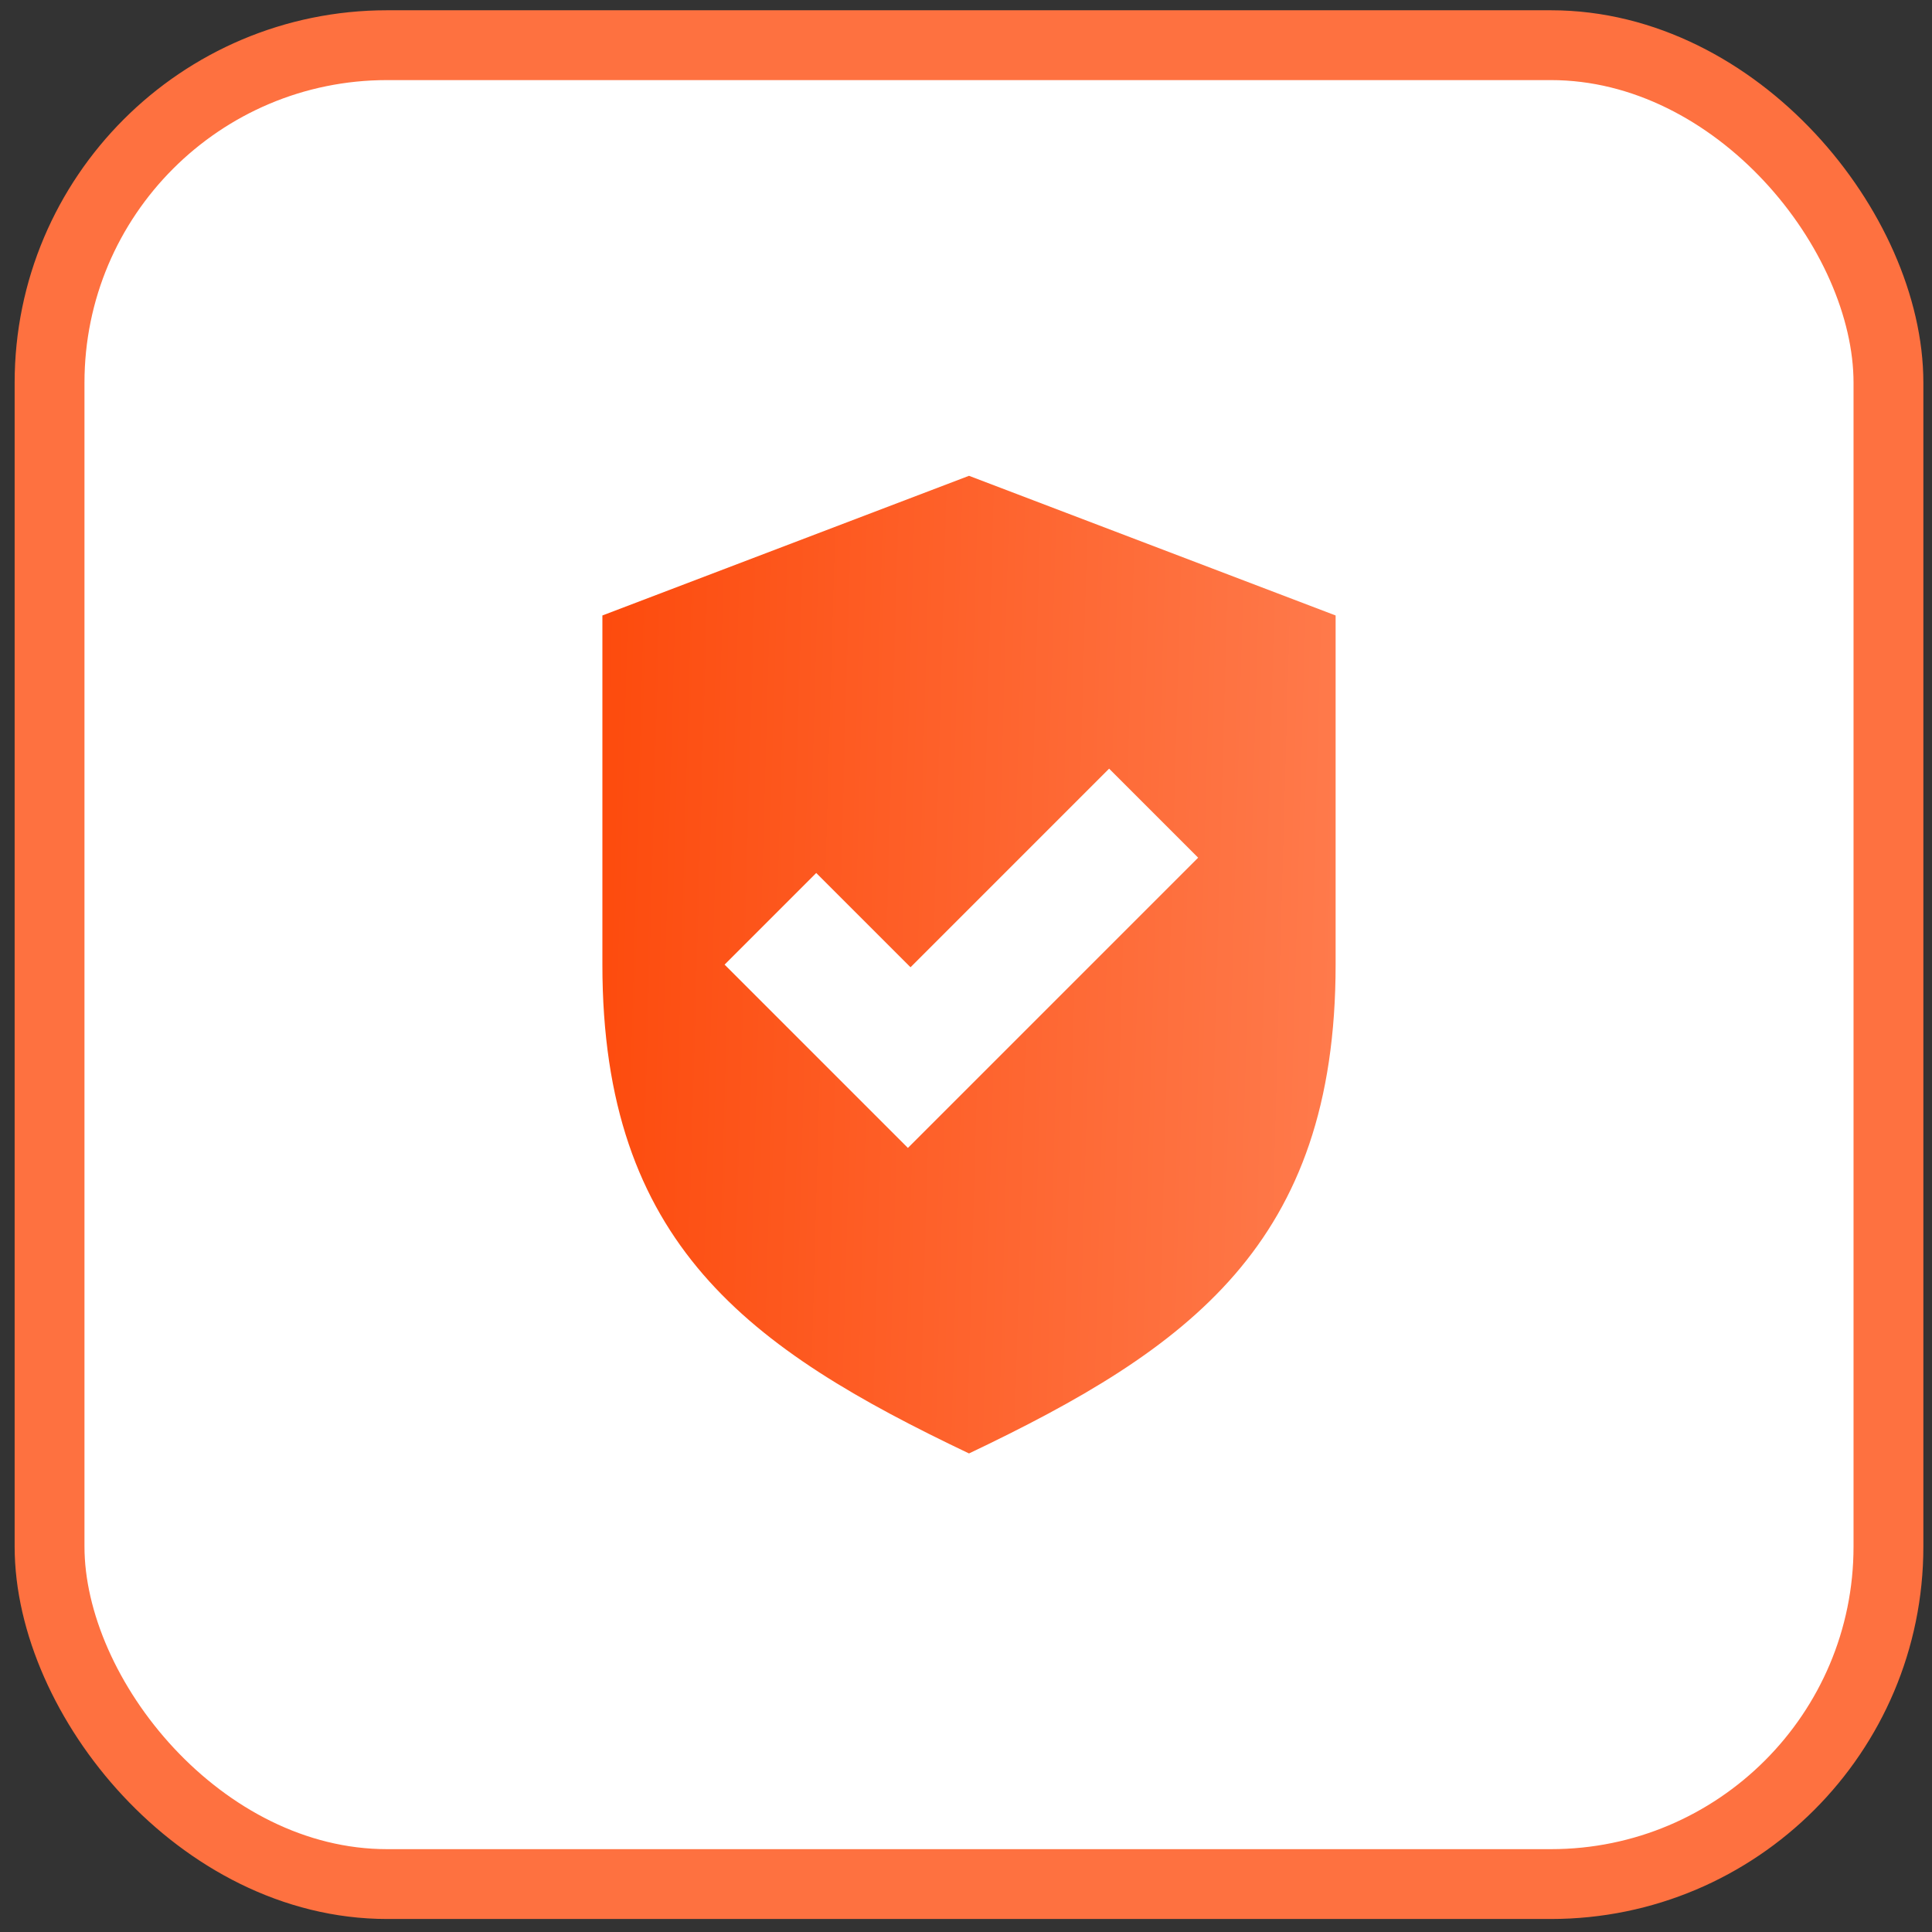 <svg width="83" height="83" viewBox="0 0 83 83" fill="none" xmlns="http://www.w3.org/2000/svg">
<rect x="0" y="0" width="83" height="83" fill="#333333" stroke="none"/>
<rect x="2.129" y="1.941" width="79" height="79" rx="14.5" fill="white" stroke="#FE7140" stroke-width="3"/>
<g clip-path="url(#clip0_12_6)">
<path d="M41.629 20.441L25.879 26.441V41.441C25.879 53.441 32.179 57.941 41.629 62.441C51.079 57.941 57.379 53.441 57.379 41.441V26.441L41.629 20.441ZM39.004 49.316L31.129 41.441L35.066 37.504L39.117 41.554L47.648 33.022L51.473 36.847L39.004 49.316Z" fill="url(#paint0_linear_12_6)"/>
</g>
<defs>
<linearGradient id="paint0_linear_12_6" x1="25.825" y1="31.131" x2="65.063" y2="32.237" gradientUnits="userSpaceOnUse">
<stop stop-color="#FD4B0D"/>
<stop offset="1" stop-color="#FF855A"/>
</linearGradient>
<clipPath id="clip0_12_6">
<rect width="42" height="42" fill="white" transform="translate(20.629 20.441)"/>
</clipPath>
</defs>
</svg>

